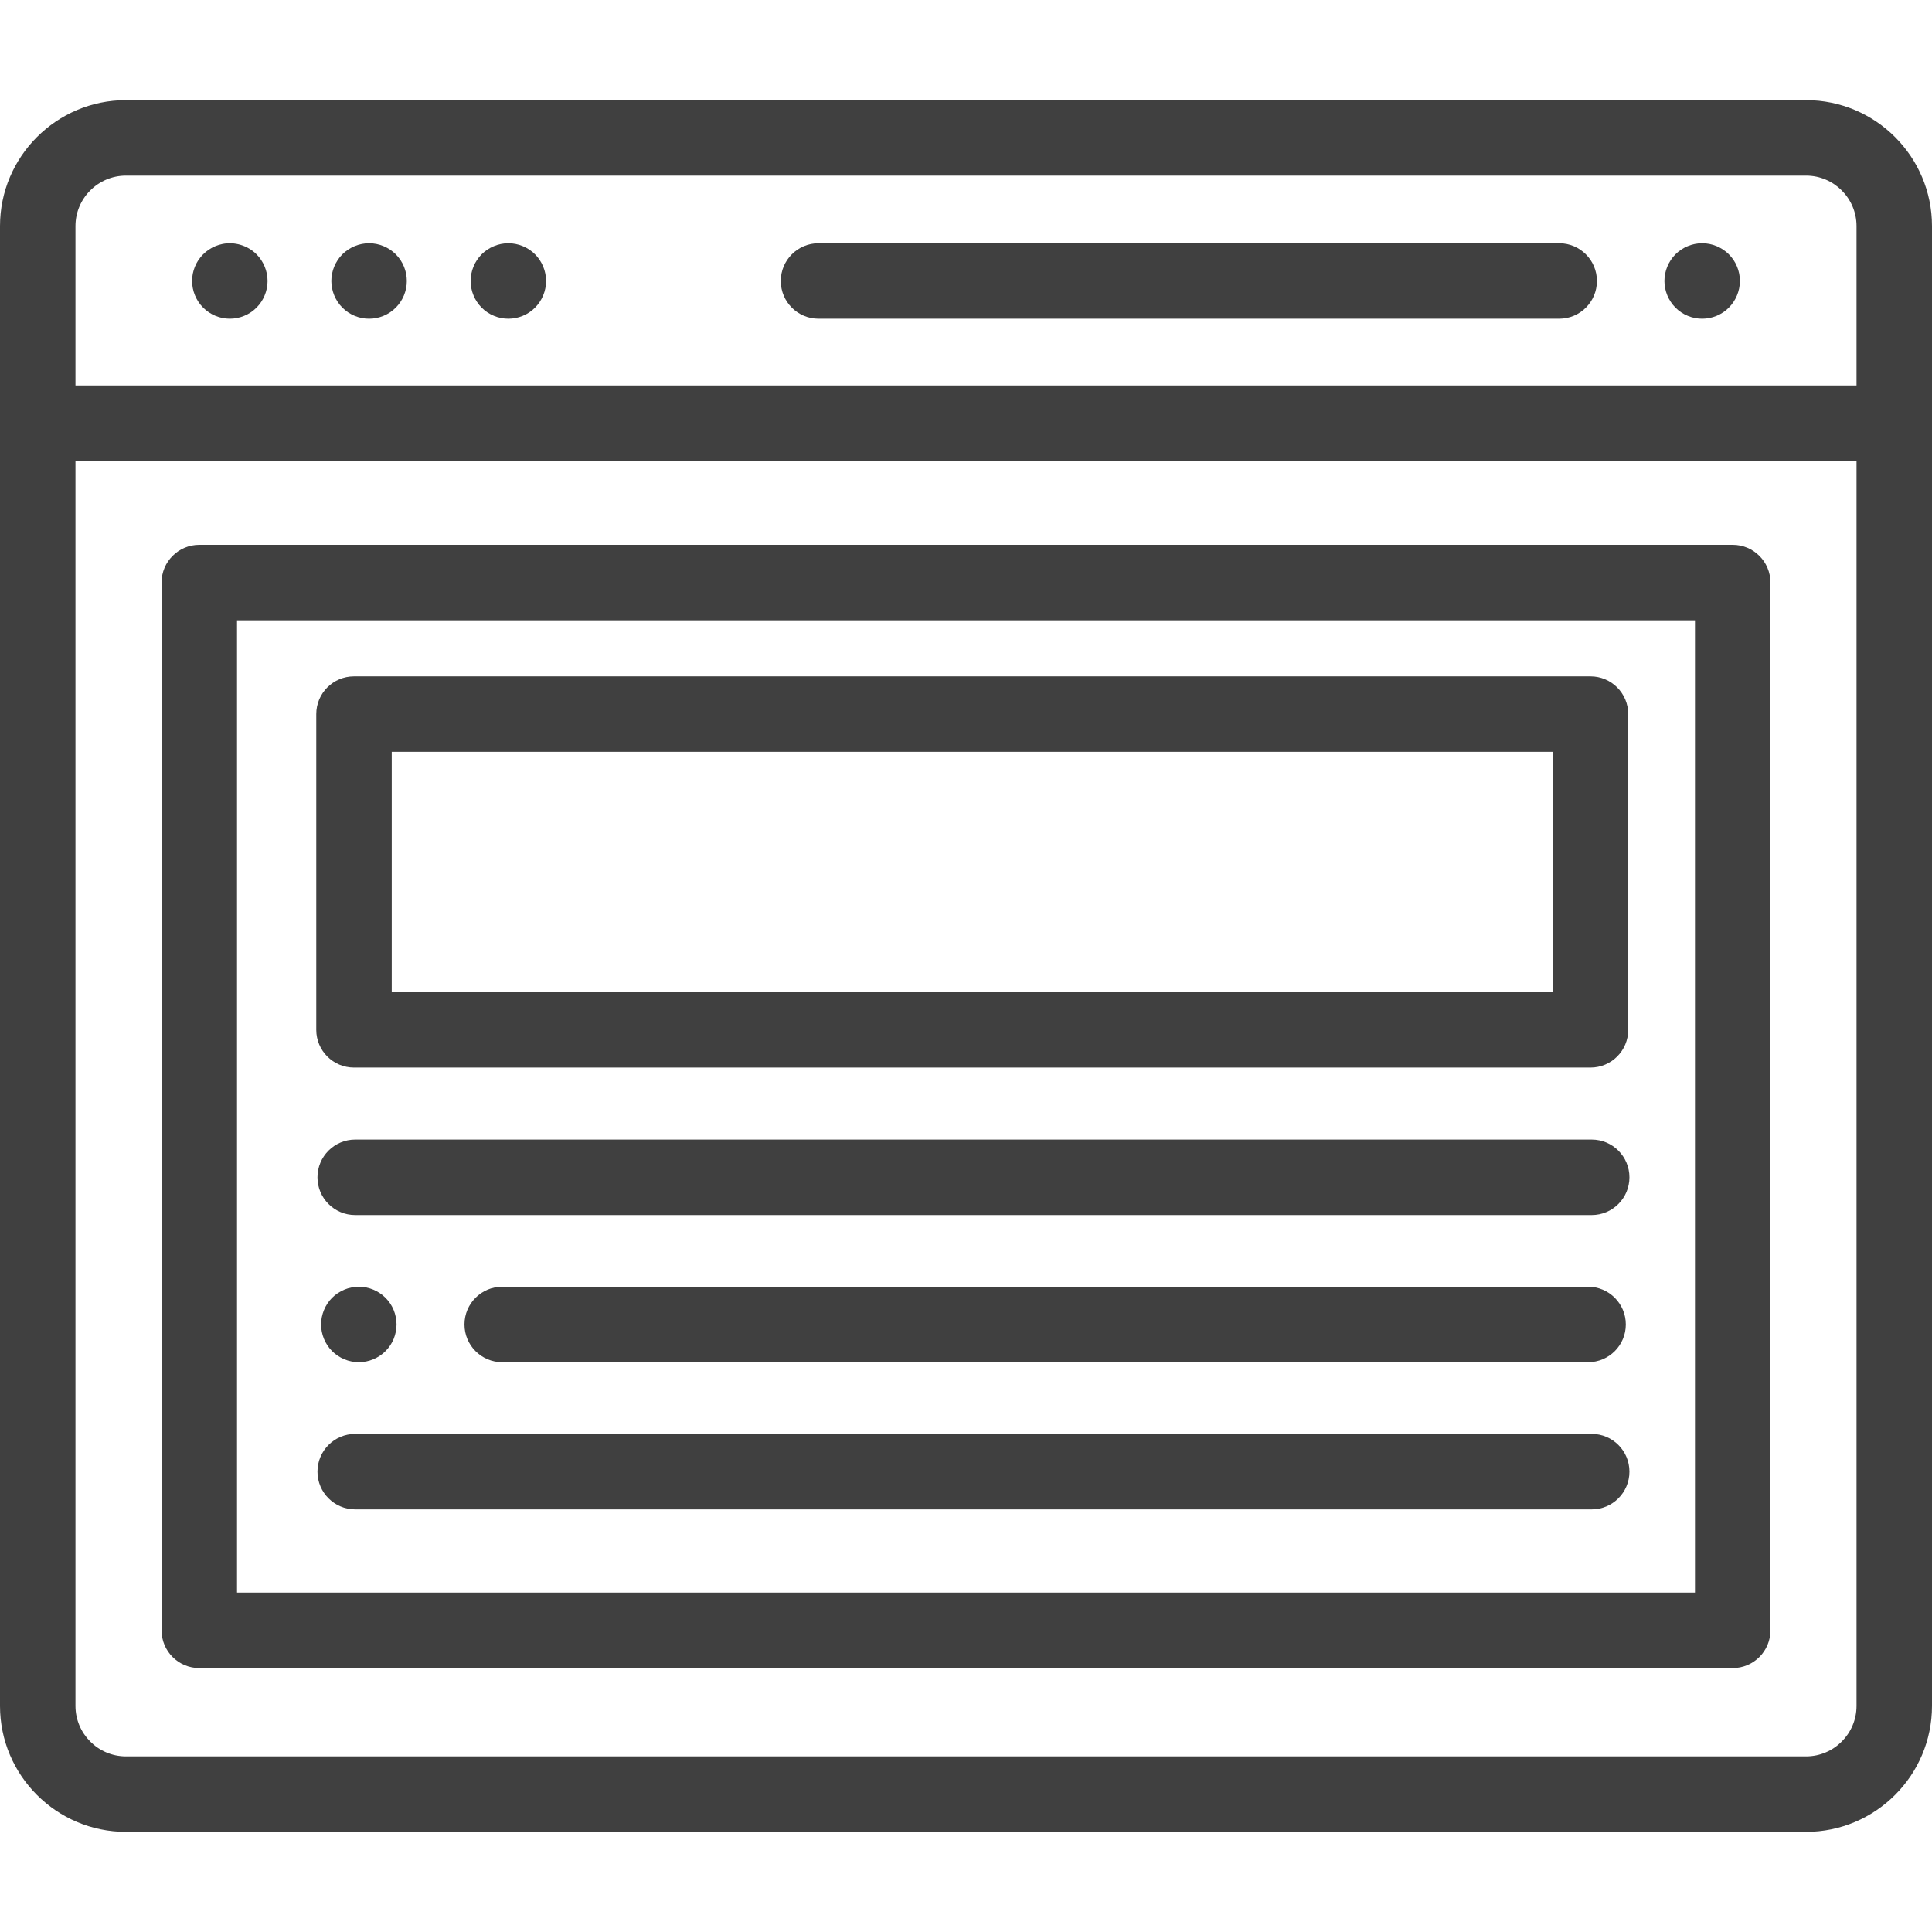 <?xml version="1.0" encoding="utf-8"?>
<svg version="1.1" id="Capa_1" x="0px" y="0px" viewBox="0 0 511.999 511.999" style="enable-background:new 0 0 511.999 511.999;" xmlns="http://www.w3.org/2000/svg">
  <g style="opacity: 0.75;">
    <g>
      <path d="M478.624,26.538H33.376C14.973,26.538,0,41.51,0,59.914v392.171c0,18.403,14.973,33.376,33.376,33.376h445.247 c18.404,0,33.376-14.973,33.376-33.376V59.914C512,41.51,497.027,26.538,478.624,26.538z M20,59.914 c0-7.375,6-13.376,13.376-13.376h445.247c7.376,0,13.376,6,13.376,13.376v42.239H20V59.914z M492,452.084 c0,7.375-6,13.376-13.376,13.376H33.376C26,465.46,20,459.46,20,452.084V122.152h472V452.084z"/>
    </g>
  </g>
  <g style="opacity: 0.75;">
    <g>
      <path d="M460.9,72.509c-0.13-0.64-0.32-1.27-0.57-1.87c-0.25-0.61-0.56-1.19-0.92-1.73c-0.37-0.55-0.79-1.06-1.25-1.52 c-0.46-0.46-0.97-0.88-1.52-1.24c-0.54-0.36-1.12-0.67-1.72-0.92c-0.61-0.25-1.24-0.44-1.87-0.57c-1.29-0.26-2.62-0.26-3.91,0 c-0.64,0.13-1.27,0.32-1.87,0.57c-0.61,0.25-1.19,0.56-1.73,0.92c-0.55,0.36-1.06,0.78-1.52,1.24c-0.46,0.46-0.88,0.97-1.24,1.52 c-0.36,0.54-0.67,1.12-0.92,1.73c-0.25,0.6-0.44,1.23-0.57,1.87s-0.2,1.3-0.2,1.95c0,0.66,0.07,1.31,0.2,1.96 c0.13,0.63,0.32,1.26,0.57,1.87c0.25,0.6,0.56,1.18,0.92,1.72c0.36,0.55,0.78,1.06,1.24,1.52c0.46,0.47,0.97,0.88,1.52,1.25 c0.54,0.36,1.12,0.67,1.73,0.92c0.6,0.25,1.23,0.44,1.87,0.57c0.64,0.13,1.3,0.19,1.95,0.19s1.31-0.06,1.96-0.19 c0.63-0.13,1.26-0.32,1.87-0.57c0.6-0.25,1.18-0.56,1.72-0.92c0.55-0.37,1.06-0.78,1.52-1.25c1.86-1.86,2.93-4.44,2.93-7.07 C461.09,73.809,461.03,73.149,460.9,72.509z"/>
    </g>
  </g>
  <g style="opacity: 0.75;">
    <g>
      <path d="M413.203,64.462H216.919c-5.523,0-10,4.477-10,10s4.477,10,10,10h196.284c5.523,0,10-4.477,10-10 S418.726,64.462,413.203,64.462z"/>
    </g>
  </g>
  <g style="opacity: 0.75;">
    <g>
      <path d="M107.62,72.509c-0.13-0.64-0.32-1.27-0.57-1.87c-0.25-0.6-0.56-1.19-0.92-1.73c-0.37-0.55-0.78-1.06-1.24-1.52 c-0.47-0.46-0.98-0.88-1.52-1.24c-0.55-0.36-1.13-0.67-1.73-0.92s-1.23-0.44-1.87-0.57c-1.29-0.26-2.62-0.26-3.91,0 c-0.64,0.13-1.27,0.32-1.87,0.57c-0.6,0.25-1.18,0.56-1.73,0.92c-0.54,0.36-1.06,0.78-1.52,1.24c-0.46,0.46-0.88,0.97-1.24,1.52 c-0.36,0.54-0.67,1.13-0.92,1.73c-0.25,0.6-0.44,1.23-0.57,1.87s-0.2,1.3-0.2,1.95c0,0.66,0.07,1.31,0.2,1.96 c0.13,0.63,0.32,1.26,0.57,1.87c0.25,0.6,0.56,1.18,0.92,1.72c0.36,0.55,0.78,1.06,1.24,1.52c0.46,0.46,0.98,0.88,1.52,1.25 c0.55,0.36,1.13,0.67,1.73,0.92c0.6,0.25,1.23,0.44,1.87,0.57c0.65,0.13,1.3,0.19,1.95,0.19c0.66,0,1.31-0.06,1.96-0.19 c0.64-0.13,1.27-0.32,1.87-0.57c0.6-0.25,1.18-0.56,1.73-0.92c0.54-0.37,1.05-0.79,1.52-1.25c0.46-0.46,0.87-0.97,1.24-1.52 c0.36-0.54,0.67-1.12,0.92-1.72c0.25-0.61,0.44-1.24,0.57-1.87c0.13-0.65,0.19-1.3,0.19-1.96 C107.81,73.809,107.75,73.149,107.62,72.509z"/>
    </g>
  </g>
  <g style="opacity: 0.75;">
    <g>
      <path d="M144.52,72.509c-0.12-0.64-0.32-1.27-0.57-1.87c-0.25-0.61-0.56-1.19-0.92-1.73c-0.36-0.55-0.78-1.06-1.24-1.52 c-0.46-0.46-0.97-0.88-1.52-1.24c-0.54-0.36-1.12-0.67-1.73-0.92c-0.6-0.25-1.23-0.44-1.87-0.57c-1.29-0.26-2.62-0.26-3.9,0 c-0.64,0.13-1.27,0.32-1.87,0.57c-0.61,0.25-1.19,0.56-1.73,0.92c-0.55,0.36-1.06,0.78-1.52,1.24c-0.46,0.46-0.88,0.97-1.24,1.52 c-0.37,0.54-0.67,1.12-0.92,1.73c-0.25,0.6-0.45,1.23-0.57,1.87c-0.13,0.64-0.2,1.3-0.2,1.95c0,0.65,0.07,1.31,0.2,1.96 c0.12,0.63,0.32,1.26,0.57,1.87c0.25,0.6,0.55,1.18,0.92,1.72c0.36,0.55,0.78,1.06,1.24,1.52c0.46,0.47,0.97,0.88,1.52,1.25 c0.54,0.36,1.12,0.67,1.73,0.92c0.6,0.25,1.23,0.44,1.87,0.57c0.64,0.13,1.3,0.19,1.95,0.19c0.65,0,1.31-0.06,1.95-0.19 c0.64-0.13,1.27-0.32,1.87-0.57c0.61-0.25,1.19-0.56,1.73-0.92c0.55-0.37,1.06-0.78,1.52-1.25c0.46-0.46,0.88-0.97,1.24-1.52 c0.36-0.54,0.67-1.12,0.92-1.72c0.25-0.61,0.45-1.24,0.57-1.87c0.13-0.65,0.2-1.31,0.2-1.96 C144.72,73.809,144.65,73.149,144.52,72.509z"/>
    </g>
  </g>
  <g style="opacity: 0.75;">
    <g>
      <path d="M70.71,72.509c-0.13-0.64-0.32-1.27-0.57-1.87c-0.25-0.61-0.56-1.19-0.92-1.73c-0.36-0.55-0.78-1.06-1.24-1.52 c-2.32-2.32-5.77-3.39-9.03-2.73c-0.63,0.13-1.26,0.32-1.87,0.57c-0.6,0.25-1.18,0.56-1.72,0.92c-0.55,0.36-1.06,0.78-1.52,1.24 c-0.46,0.46-0.88,0.97-1.25,1.52c-0.36,0.54-0.67,1.12-0.92,1.73c-0.25,0.6-0.44,1.23-0.57,1.87c-0.13,0.64-0.19,1.3-0.19,1.95 c0,2.64,1.07,5.21,2.93,7.07c1.86,1.87,4.44,2.93,7.07,2.93s5.21-1.06,7.07-2.93c1.86-1.86,2.93-4.43,2.93-7.07 C70.91,73.809,70.84,73.149,70.71,72.509z"/>
    </g>
  </g>
  <g style="opacity: 0.75;">
    <g>
      <path d="M459.184,144.383H52.815c-5.523,0-10,4.477-10,10v277.673c0,5.523,4.477,10,10,10h406.369c5.523,0,10-4.477,10-10V154.383 C469.184,148.86,464.707,144.383,459.184,144.383z M449.184,422.056H62.815V164.383h386.369V422.056z"/>
    </g>
  </g>
  <g style="opacity: 0.75;">
    <g>
      <path d="M421.497,179.243H93.815c-5.523,0-10,4.477-10,10v83.671c0,5.523,4.477,10,10,10h327.682c5.523,0,10-4.477,10-10v-83.671 C431.497,183.72,427.02,179.243,421.497,179.243z M411.497,262.913H103.815v-63.671h307.682V262.913z"/>
    </g>
  </g>
  <g style="opacity: 0.75;">
    <g>
      <path d="M421.816,301.999H94.134c-5.523,0-10,4.477-10,10s4.477,10,10,10h327.682c5.523,0,10-4.477,10-10 S427.339,301.999,421.816,301.999z"/>
    </g>
  </g>
  <g style="opacity: 0.75;">
    <g>
      <path d="M421.816,379.999H94.134c-5.523,0-10,4.477-10,10s4.477,10,10,10h327.682c5.523,0,10-4.477,10-10 S427.339,379.999,421.816,379.999z"/>
    </g>
  </g>
  <g style="opacity: 0.75;">
    <g>
      <path d="M104.89,349.049c-0.12-0.64-0.32-1.27-0.56-1.87c-0.25-0.61-0.56-1.19-0.92-1.73c-0.37-0.55-0.79-1.06-1.25-1.52 c-0.46-0.46-0.97-0.88-1.52-1.24c-0.54-0.36-1.12-0.67-1.72-0.92c-0.61-0.25-1.24-0.45-1.87-0.57c-1.29-0.26-2.62-0.26-3.91,0 c-0.64,0.12-1.27,0.32-1.87,0.57c-0.61,0.25-1.19,0.56-1.73,0.92c-0.55,0.36-1.06,0.78-1.52,1.24c-0.46,0.46-0.88,0.97-1.24,1.52 c-0.36,0.54-0.67,1.12-0.92,1.73c-0.25,0.6-0.44,1.23-0.57,1.87c-0.13,0.64-0.2,1.3-0.2,1.95s0.07,1.31,0.2,1.95 s0.32,1.27,0.57,1.88c0.25,0.6,0.56,1.18,0.92,1.72c0.36,0.55,0.78,1.06,1.24,1.52c0.46,0.46,0.97,0.88,1.52,1.24 c0.54,0.36,1.12,0.67,1.73,0.92c0.6,0.25,1.23,0.45,1.87,0.57c0.64,0.13,1.3,0.2,1.95,0.2c0.65,0,1.31-0.07,1.96-0.2 c0.63-0.12,1.26-0.32,1.87-0.57c0.6-0.25,1.18-0.56,1.72-0.92c0.55-0.36,1.06-0.78,1.52-1.24c0.46-0.46,0.88-0.97,1.25-1.52 c0.36-0.54,0.67-1.12,0.92-1.72c0.24-0.61,0.44-1.24,0.56-1.88c0.13-0.64,0.2-1.3,0.2-1.95 C105.09,350.349,105.02,349.689,104.89,349.049z"/>
    </g>
  </g>
  <g style="opacity: 0.75;">
    <g>
      <path d="M420.859,340.999H133.092c-5.523,0-10,4.477-10,10s4.477,10,10,10h287.767c5.523,0,10-4.477,10-10 S426.382,340.999,420.859,340.999z"/>
    </g>
  </g>
  <g style="opacity: 0.75;"/>
  <g style="opacity: 0.75;"/>
  <g style="opacity: 0.75;"/>
  <g style="opacity: 0.75;"/>
  <g style="opacity: 0.75;"/>
  <g style="opacity: 0.75;"/>
  <g style="opacity: 0.75;"/>
  <g style="opacity: 0.75;"/>
  <g style="opacity: 0.75;"/>
  <g style="opacity: 0.75;"/>
  <g style="opacity: 0.75;"/>
  <g style="opacity: 0.75;"/>
  <g style="opacity: 0.75;"/>
  <g style="opacity: 0.75;"/>
  <g style="opacity: 0.75;"/>
</svg>